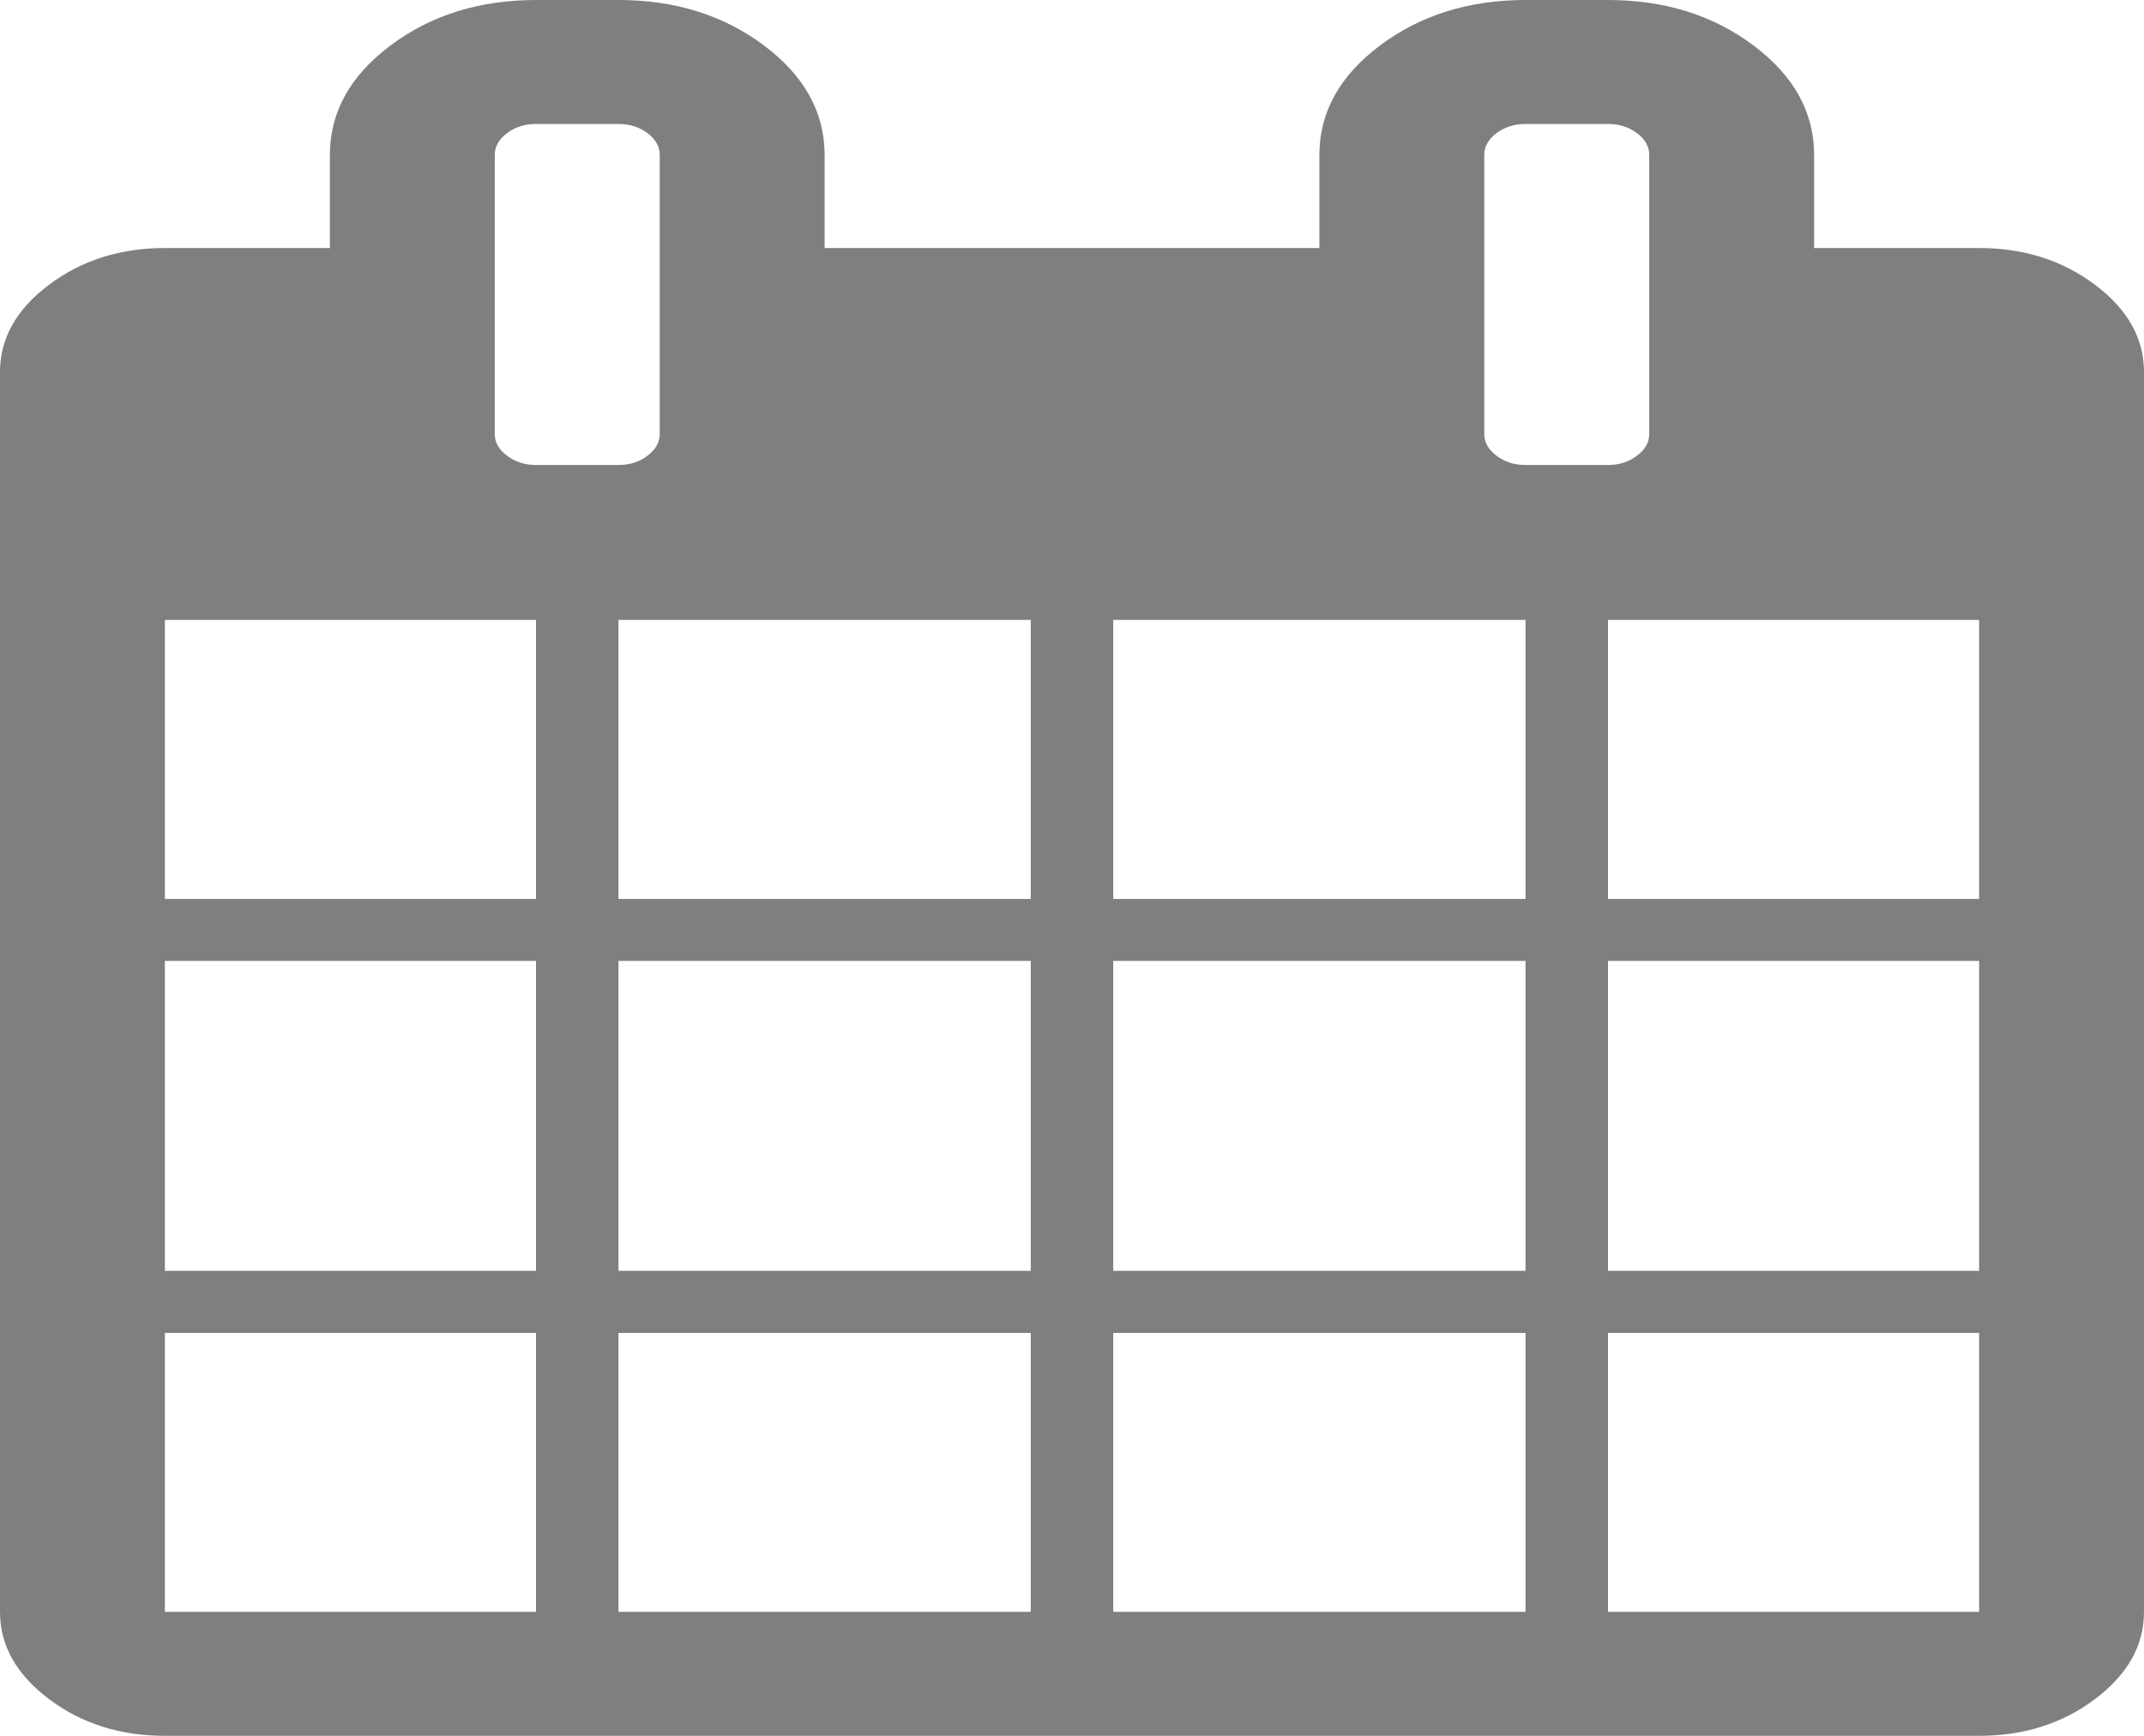 ﻿<?xml version="1.0" encoding="utf-8"?>
<svg version="1.1" xmlns:xlink="http://www.w3.org/1999/xlink" width="21px" height="17px" xmlns="http://www.w3.org/2000/svg">
  <defs>
    <pattern id="BGPattern" patternUnits="userSpaceOnUse" alignment="0 0" imageRepeat="None" />
    <mask fill="white" id="Clip20">
      <path d="M 1.615 13.054  L 1.615 15.786  L 5.25 15.786  L 5.25 13.054  L 1.615 13.054  Z M 6.058 13.054  L 6.058 15.786  L 10.096 15.786  L 10.096 13.054  L 6.058 13.054  Z M 1.615 9.411  L 1.615 12.446  L 5.25 12.446  L 5.25 9.411  L 1.615 9.411  Z M 6.058 9.411  L 6.058 12.446  L 10.096 12.446  L 10.096 9.411  L 6.058 9.411  Z M 1.615 6.071  L 1.615 8.804  L 5.25 8.804  L 5.25 6.071  L 1.615 6.071  Z M 10.904 13.054  L 10.904 15.786  L 14.942 15.786  L 14.942 13.054  L 10.904 13.054  Z M 6.058 6.071  L 6.058 8.804  L 10.096 8.804  L 10.096 6.071  L 6.058 6.071  Z M 15.75 13.054  L 15.75 15.786  L 19.385 15.786  L 19.385 13.054  L 15.75 13.054  Z M 10.904 9.411  L 10.904 12.446  L 14.942 12.446  L 14.942 9.411  L 10.904 9.411  Z M 6.342 4.463  C 6.422 4.403  6.462 4.332  6.462 4.25  L 6.462 1.518  C 6.462 1.436  6.422 1.364  6.342 1.304  C 6.262 1.244  6.167 1.214  6.058 1.214  L 5.25 1.214  C 5.141 1.214  5.046 1.244  4.966 1.304  C 4.886 1.364  4.846 1.436  4.846 1.518  L 4.846 4.25  C 4.846 4.332  4.886 4.403  4.966 4.463  C 5.046 4.524  5.141 4.554  5.25 4.554  L 6.058 4.554  C 6.167 4.554  6.262 4.524  6.342 4.463  Z M 15.75 9.411  L 15.75 12.446  L 19.385 12.446  L 19.385 9.411  L 15.75 9.411  Z M 10.904 6.071  L 10.904 8.804  L 14.942 8.804  L 14.942 6.071  L 10.904 6.071  Z M 15.75 6.071  L 15.75 8.804  L 19.385 8.804  L 19.385 6.071  L 15.75 6.071  Z M 16.034 4.463  C 16.114 4.403  16.154 4.332  16.154 4.25  L 16.154 1.518  C 16.154 1.436  16.114 1.364  16.034 1.304  C 15.954 1.244  15.859 1.214  15.75 1.214  L 14.942 1.214  C 14.833 1.214  14.738 1.244  14.658 1.304  C 14.578 1.364  14.538 1.436  14.538 1.518  L 14.538 4.25  C 14.538 4.332  14.578 4.403  14.658 4.463  C 14.738 4.524  14.833 4.554  14.942 4.554  L 15.75 4.554  C 15.859 4.554  15.954 4.524  16.034 4.463  Z M 20.52 2.789  C 20.84 3.029  21 3.314  21 3.643  L 21 15.786  C 21 16.115  20.84 16.399  20.52 16.64  C 20.201 16.88  19.822 17  19.385 17  L 1.615 17  C 1.178 17  0.799 16.88  0.48 16.64  C 0.16 16.399  0 16.115  0 15.786  L 0 3.643  C 0 3.314  0.16 3.029  0.48 2.789  C 0.799 2.549  1.178 2.429  1.615 2.429  L 3.231 2.429  L 3.231 1.518  C 3.231 1.1  3.428 0.743  3.824 0.446  C 4.219 0.149  4.695 0  5.25 0  L 6.058 0  C 6.613 0  7.088 0.149  7.484 0.446  C 7.879 0.743  8.077 1.1  8.077 1.518  L 8.077 2.429  L 12.923 2.429  L 12.923 1.518  C 12.923 1.1  13.121 0.743  13.516 0.446  C 13.912 0.149  14.387 0  14.942 0  L 15.75 0  C 16.305 0  16.781 0.149  17.176 0.446  C 17.572 0.743  17.769 1.1  17.769 1.518  L 17.769 2.429  L 19.385 2.429  C 19.822 2.429  20.201 2.549  20.52 2.789  Z " fill-rule="evenodd" />
    </mask>
  </defs>
  <g transform="matrix(1 0 0 1 -858 -197 )">
    <path d="M 1.615 13.054  L 1.615 15.786  L 5.25 15.786  L 5.25 13.054  L 1.615 13.054  Z M 6.058 13.054  L 6.058 15.786  L 10.096 15.786  L 10.096 13.054  L 6.058 13.054  Z M 1.615 9.411  L 1.615 12.446  L 5.25 12.446  L 5.25 9.411  L 1.615 9.411  Z M 6.058 9.411  L 6.058 12.446  L 10.096 12.446  L 10.096 9.411  L 6.058 9.411  Z M 1.615 6.071  L 1.615 8.804  L 5.25 8.804  L 5.25 6.071  L 1.615 6.071  Z M 10.904 13.054  L 10.904 15.786  L 14.942 15.786  L 14.942 13.054  L 10.904 13.054  Z M 6.058 6.071  L 6.058 8.804  L 10.096 8.804  L 10.096 6.071  L 6.058 6.071  Z M 15.75 13.054  L 15.75 15.786  L 19.385 15.786  L 19.385 13.054  L 15.75 13.054  Z M 10.904 9.411  L 10.904 12.446  L 14.942 12.446  L 14.942 9.411  L 10.904 9.411  Z M 6.342 4.463  C 6.422 4.403  6.462 4.332  6.462 4.25  L 6.462 1.518  C 6.462 1.436  6.422 1.364  6.342 1.304  C 6.262 1.244  6.167 1.214  6.058 1.214  L 5.25 1.214  C 5.141 1.214  5.046 1.244  4.966 1.304  C 4.886 1.364  4.846 1.436  4.846 1.518  L 4.846 4.25  C 4.846 4.332  4.886 4.403  4.966 4.463  C 5.046 4.524  5.141 4.554  5.25 4.554  L 6.058 4.554  C 6.167 4.554  6.262 4.524  6.342 4.463  Z M 15.75 9.411  L 15.75 12.446  L 19.385 12.446  L 19.385 9.411  L 15.75 9.411  Z M 10.904 6.071  L 10.904 8.804  L 14.942 8.804  L 14.942 6.071  L 10.904 6.071  Z M 15.75 6.071  L 15.75 8.804  L 19.385 8.804  L 19.385 6.071  L 15.75 6.071  Z M 16.034 4.463  C 16.114 4.403  16.154 4.332  16.154 4.25  L 16.154 1.518  C 16.154 1.436  16.114 1.364  16.034 1.304  C 15.954 1.244  15.859 1.214  15.75 1.214  L 14.942 1.214  C 14.833 1.214  14.738 1.244  14.658 1.304  C 14.578 1.364  14.538 1.436  14.538 1.518  L 14.538 4.25  C 14.538 4.332  14.578 4.403  14.658 4.463  C 14.738 4.524  14.833 4.554  14.942 4.554  L 15.75 4.554  C 15.859 4.554  15.954 4.524  16.034 4.463  Z M 20.52 2.789  C 20.84 3.029  21 3.314  21 3.643  L 21 15.786  C 21 16.115  20.84 16.399  20.52 16.64  C 20.201 16.88  19.822 17  19.385 17  L 1.615 17  C 1.178 17  0.799 16.88  0.48 16.64  C 0.16 16.399  0 16.115  0 15.786  L 0 3.643  C 0 3.314  0.16 3.029  0.48 2.789  C 0.799 2.549  1.178 2.429  1.615 2.429  L 3.231 2.429  L 3.231 1.518  C 3.231 1.1  3.428 0.743  3.824 0.446  C 4.219 0.149  4.695 0  5.25 0  L 6.058 0  C 6.613 0  7.088 0.149  7.484 0.446  C 7.879 0.743  8.077 1.1  8.077 1.518  L 8.077 2.429  L 12.923 2.429  L 12.923 1.518  C 12.923 1.1  13.121 0.743  13.516 0.446  C 13.912 0.149  14.387 0  14.942 0  L 15.75 0  C 16.305 0  16.781 0.149  17.176 0.446  C 17.572 0.743  17.769 1.1  17.769 1.518  L 17.769 2.429  L 19.385 2.429  C 19.822 2.429  20.201 2.549  20.52 2.789  Z " fill-rule="nonzero" fill="rgba(127, 127, 127, 1)" stroke="none" transform="matrix(1 0 0 1 858 197 )" class="fill" />
    <path d="M 1.615 13.054  L 1.615 15.786  L 5.25 15.786  L 5.25 13.054  L 1.615 13.054  Z " stroke-width="0" stroke-dasharray="0" stroke="rgba(170, 170, 170, 1)" fill="none" transform="matrix(1 0 0 1 858 197 )" class="stroke" mask="url(#Clip20)" />
    <path d="M 6.058 13.054  L 6.058 15.786  L 10.096 15.786  L 10.096 13.054  L 6.058 13.054  Z " stroke-width="0" stroke-dasharray="0" stroke="rgba(170, 170, 170, 1)" fill="none" transform="matrix(1 0 0 1 858 197 )" class="stroke" mask="url(#Clip20)" />
    <path d="M 1.615 9.411  L 1.615 12.446  L 5.25 12.446  L 5.25 9.411  L 1.615 9.411  Z " stroke-width="0" stroke-dasharray="0" stroke="rgba(170, 170, 170, 1)" fill="none" transform="matrix(1 0 0 1 858 197 )" class="stroke" mask="url(#Clip20)" />
    <path d="M 6.058 9.411  L 6.058 12.446  L 10.096 12.446  L 10.096 9.411  L 6.058 9.411  Z " stroke-width="0" stroke-dasharray="0" stroke="rgba(170, 170, 170, 1)" fill="none" transform="matrix(1 0 0 1 858 197 )" class="stroke" mask="url(#Clip20)" />
    <path d="M 1.615 6.071  L 1.615 8.804  L 5.25 8.804  L 5.25 6.071  L 1.615 6.071  Z " stroke-width="0" stroke-dasharray="0" stroke="rgba(170, 170, 170, 1)" fill="none" transform="matrix(1 0 0 1 858 197 )" class="stroke" mask="url(#Clip20)" />
    <path d="M 10.904 13.054  L 10.904 15.786  L 14.942 15.786  L 14.942 13.054  L 10.904 13.054  Z " stroke-width="0" stroke-dasharray="0" stroke="rgba(170, 170, 170, 1)" fill="none" transform="matrix(1 0 0 1 858 197 )" class="stroke" mask="url(#Clip20)" />
    <path d="M 6.058 6.071  L 6.058 8.804  L 10.096 8.804  L 10.096 6.071  L 6.058 6.071  Z " stroke-width="0" stroke-dasharray="0" stroke="rgba(170, 170, 170, 1)" fill="none" transform="matrix(1 0 0 1 858 197 )" class="stroke" mask="url(#Clip20)" />
    <path d="M 15.75 13.054  L 15.75 15.786  L 19.385 15.786  L 19.385 13.054  L 15.75 13.054  Z " stroke-width="0" stroke-dasharray="0" stroke="rgba(170, 170, 170, 1)" fill="none" transform="matrix(1 0 0 1 858 197 )" class="stroke" mask="url(#Clip20)" />
    <path d="M 10.904 9.411  L 10.904 12.446  L 14.942 12.446  L 14.942 9.411  L 10.904 9.411  Z " stroke-width="0" stroke-dasharray="0" stroke="rgba(170, 170, 170, 1)" fill="none" transform="matrix(1 0 0 1 858 197 )" class="stroke" mask="url(#Clip20)" />
    <path d="M 6.342 4.463  C 6.422 4.403  6.462 4.332  6.462 4.25  L 6.462 1.518  C 6.462 1.436  6.422 1.364  6.342 1.304  C 6.262 1.244  6.167 1.214  6.058 1.214  L 5.25 1.214  C 5.141 1.214  5.046 1.244  4.966 1.304  C 4.886 1.364  4.846 1.436  4.846 1.518  L 4.846 4.25  C 4.846 4.332  4.886 4.403  4.966 4.463  C 5.046 4.524  5.141 4.554  5.25 4.554  L 6.058 4.554  C 6.167 4.554  6.262 4.524  6.342 4.463  Z " stroke-width="0" stroke-dasharray="0" stroke="rgba(170, 170, 170, 1)" fill="none" transform="matrix(1 0 0 1 858 197 )" class="stroke" mask="url(#Clip20)" />
    <path d="M 15.75 9.411  L 15.75 12.446  L 19.385 12.446  L 19.385 9.411  L 15.75 9.411  Z " stroke-width="0" stroke-dasharray="0" stroke="rgba(170, 170, 170, 1)" fill="none" transform="matrix(1 0 0 1 858 197 )" class="stroke" mask="url(#Clip20)" />
    <path d="M 10.904 6.071  L 10.904 8.804  L 14.942 8.804  L 14.942 6.071  L 10.904 6.071  Z " stroke-width="0" stroke-dasharray="0" stroke="rgba(170, 170, 170, 1)" fill="none" transform="matrix(1 0 0 1 858 197 )" class="stroke" mask="url(#Clip20)" />
    <path d="M 15.75 6.071  L 15.75 8.804  L 19.385 8.804  L 19.385 6.071  L 15.75 6.071  Z " stroke-width="0" stroke-dasharray="0" stroke="rgba(170, 170, 170, 1)" fill="none" transform="matrix(1 0 0 1 858 197 )" class="stroke" mask="url(#Clip20)" />
    <path d="M 16.034 4.463  C 16.114 4.403  16.154 4.332  16.154 4.25  L 16.154 1.518  C 16.154 1.436  16.114 1.364  16.034 1.304  C 15.954 1.244  15.859 1.214  15.75 1.214  L 14.942 1.214  C 14.833 1.214  14.738 1.244  14.658 1.304  C 14.578 1.364  14.538 1.436  14.538 1.518  L 14.538 4.25  C 14.538 4.332  14.578 4.403  14.658 4.463  C 14.738 4.524  14.833 4.554  14.942 4.554  L 15.75 4.554  C 15.859 4.554  15.954 4.524  16.034 4.463  Z " stroke-width="0" stroke-dasharray="0" stroke="rgba(170, 170, 170, 1)" fill="none" transform="matrix(1 0 0 1 858 197 )" class="stroke" mask="url(#Clip20)" />
    <path d="M 20.52 2.789  C 20.84 3.029  21 3.314  21 3.643  L 21 15.786  C 21 16.115  20.84 16.399  20.52 16.64  C 20.201 16.88  19.822 17  19.385 17  L 1.615 17  C 1.178 17  0.799 16.88  0.48 16.64  C 0.16 16.399  0 16.115  0 15.786  L 0 3.643  C 0 3.314  0.16 3.029  0.48 2.789  C 0.799 2.549  1.178 2.429  1.615 2.429  L 3.231 2.429  L 3.231 1.518  C 3.231 1.1  3.428 0.743  3.824 0.446  C 4.219 0.149  4.695 0  5.25 0  L 6.058 0  C 6.613 0  7.088 0.149  7.484 0.446  C 7.879 0.743  8.077 1.1  8.077 1.518  L 8.077 2.429  L 12.923 2.429  L 12.923 1.518  C 12.923 1.1  13.121 0.743  13.516 0.446  C 13.912 0.149  14.387 0  14.942 0  L 15.75 0  C 16.305 0  16.781 0.149  17.176 0.446  C 17.572 0.743  17.769 1.1  17.769 1.518  L 17.769 2.429  L 19.385 2.429  C 19.822 2.429  20.201 2.549  20.52 2.789  Z " stroke-width="0" stroke-dasharray="0" stroke="rgba(170, 170, 170, 1)" fill="none" transform="matrix(1 0 0 1 858 197 )" class="stroke" mask="url(#Clip20)" />
  </g>
</svg>